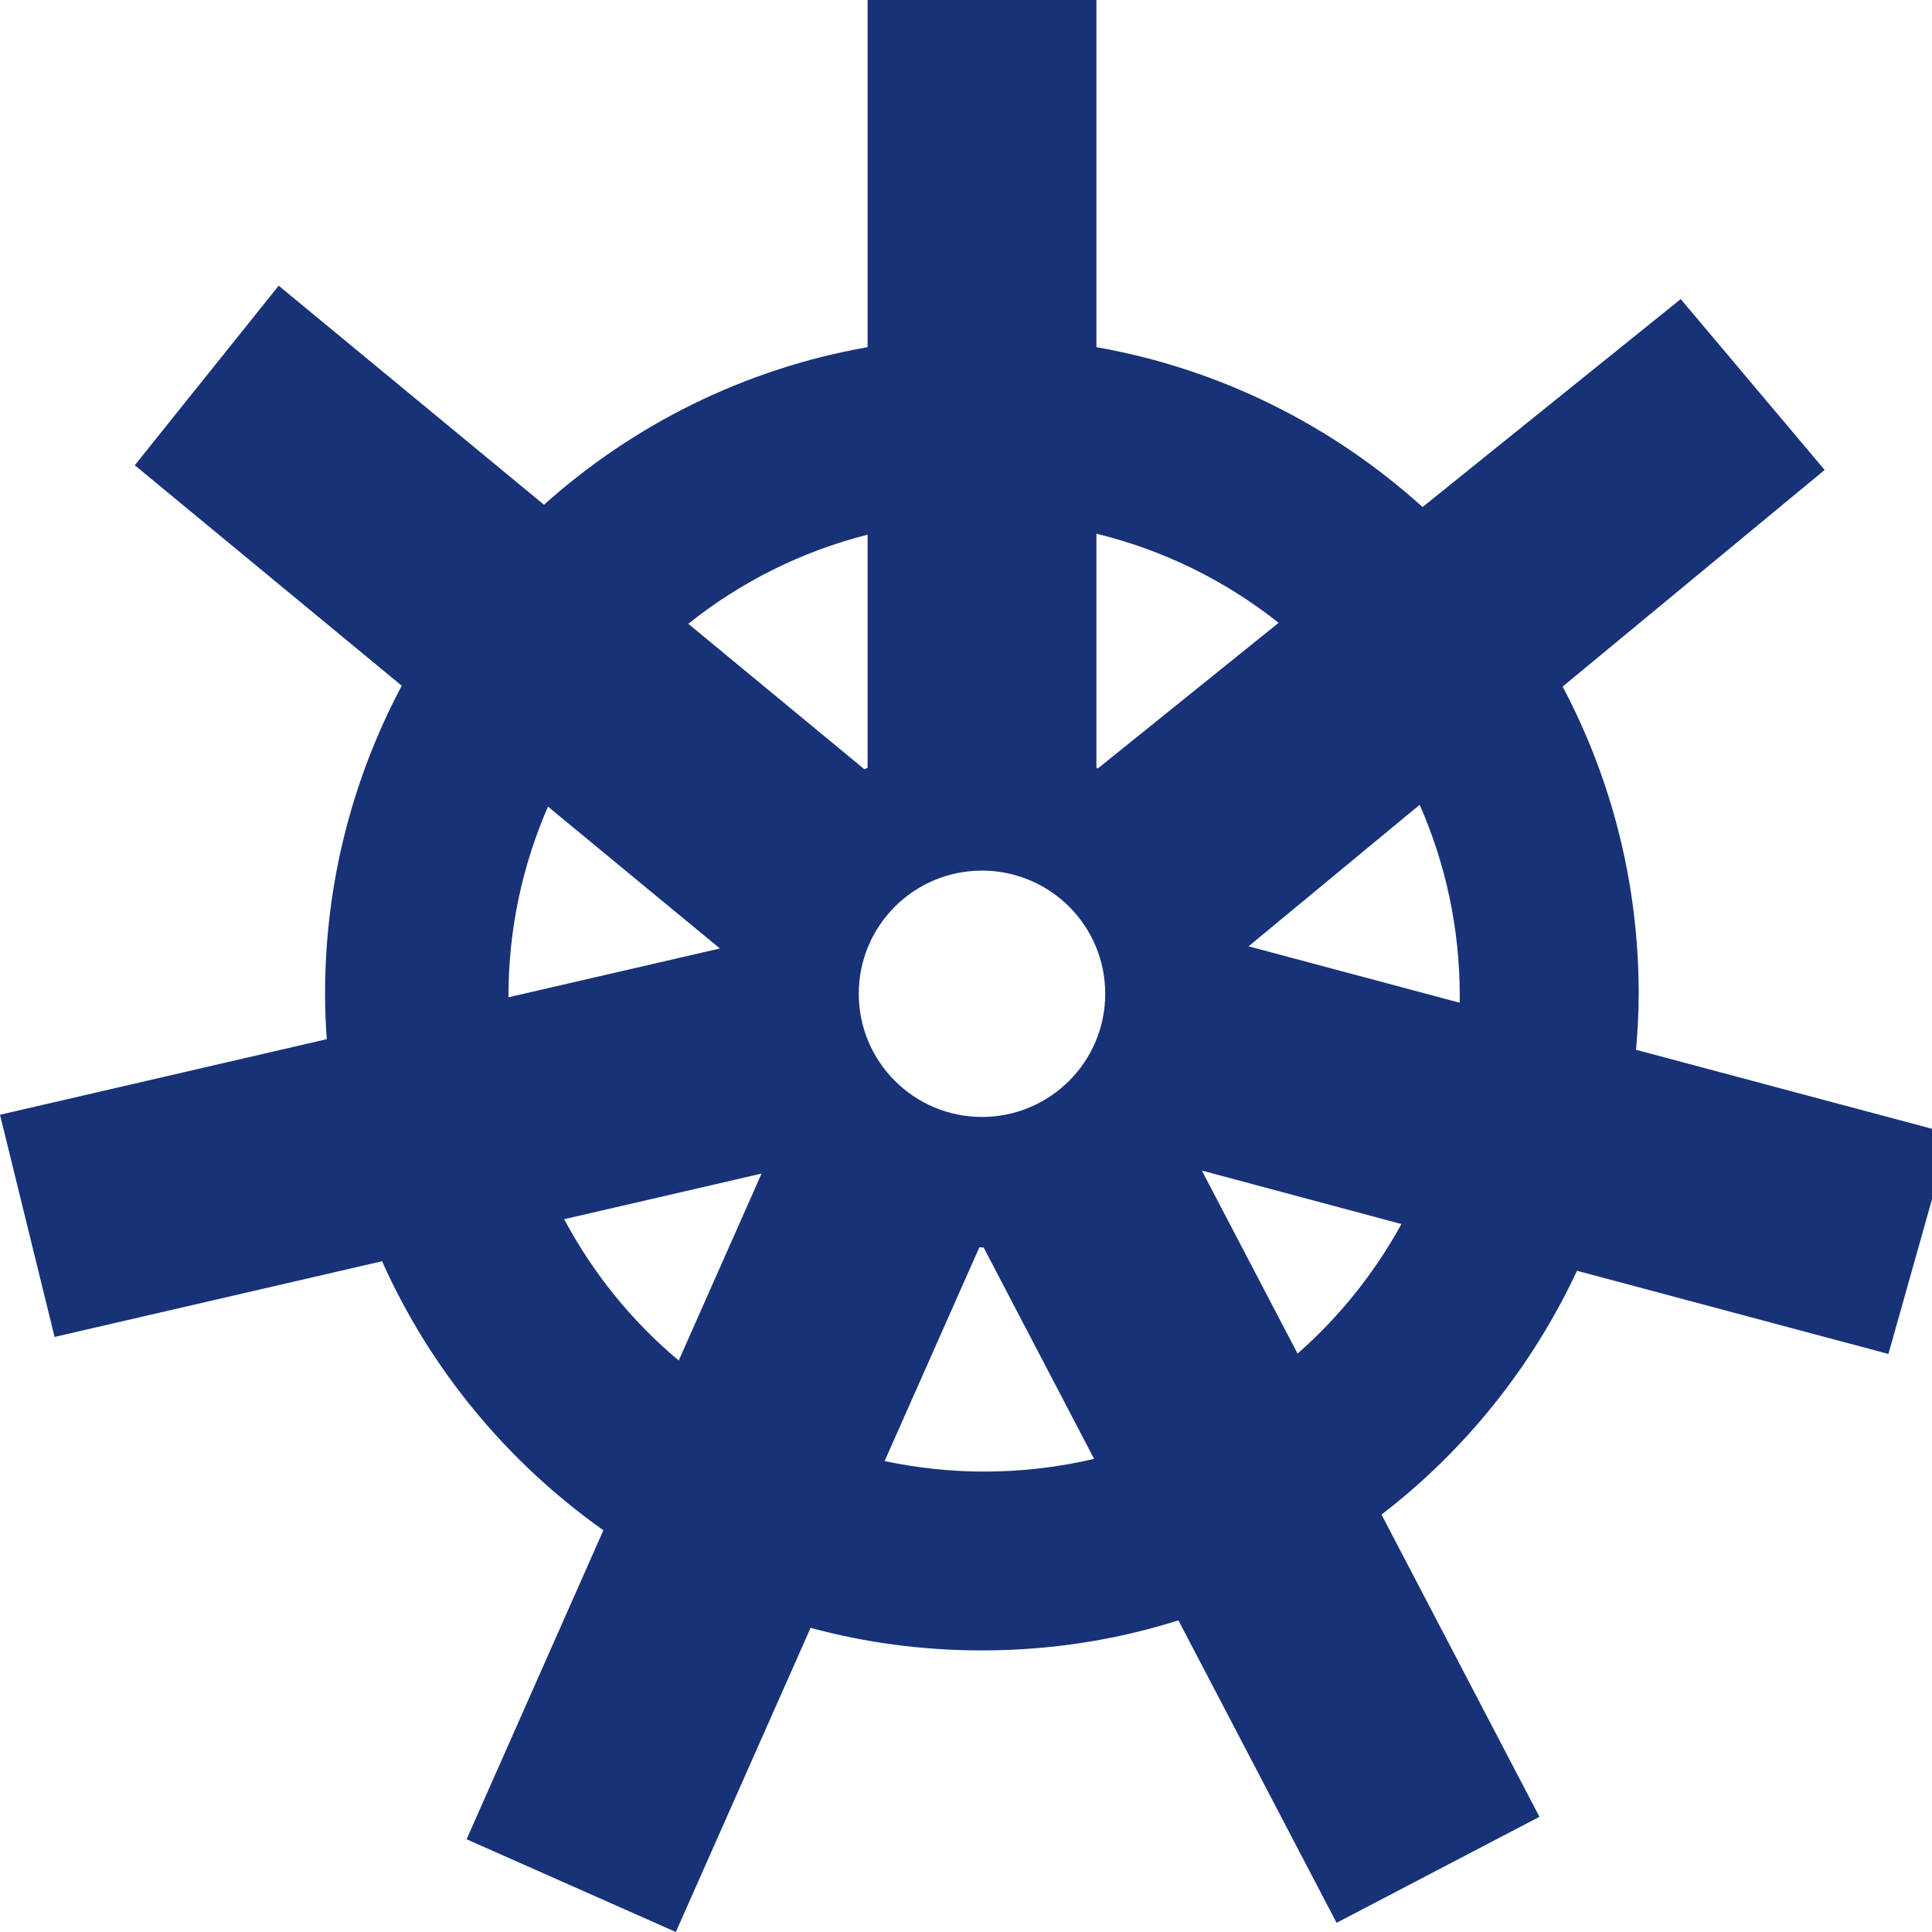 <svg width="30" height="30" viewBox="0 0 16 16" fill="none" xmlns="http://www.w3.org/2000/svg">
<path fill-rule="evenodd" clip-rule="evenodd" d="M13.549 8.694C13.562 8.541 13.571 8.386 13.571 8.23C13.571 7.31 13.343 6.445 12.941 5.686L15.111 3.892L13.919 2.477L11.781 4.199C11.038 3.527 10.109 3.056 9.08 2.875V0H7.185V2.875C6.166 3.054 5.245 3.517 4.505 4.18L2.308 2.366L1.116 3.853L3.327 5.679C2.923 6.439 2.692 7.307 2.692 8.228C2.692 8.355 2.697 8.481 2.706 8.606L0 9.232L0.452 11.072L3.164 10.445C3.565 11.343 4.203 12.111 4.997 12.673L3.864 15.232L5.597 16L6.713 13.481C7.165 13.604 7.64 13.668 8.131 13.668C8.699 13.668 9.245 13.582 9.759 13.419L11.069 15.924L12.749 15.046L11.441 12.543C12.131 12.014 12.688 11.32 13.06 10.524L15.639 11.213L16.153 9.389L13.549 8.694ZM4.211 8.248C4.211 7.691 4.329 7.16 4.538 6.68L5.962 7.855L4.211 8.259C4.211 8.256 4.211 8.252 4.211 8.248ZM5.621 11.267C5.234 10.944 4.912 10.546 4.672 10.097L6.307 9.719L5.621 11.267ZM5.7 5.166C6.131 4.822 6.635 4.567 7.185 4.428V6.358C7.176 6.363 7.168 6.366 7.159 6.371L5.7 5.166ZM8.151 12.187C7.868 12.187 7.592 12.156 7.326 12.1L8.111 10.329C8.118 10.329 8.125 10.331 8.132 10.331C8.137 10.331 8.142 10.331 8.146 10.331L9.061 12.082C8.769 12.15 8.464 12.187 8.151 12.187ZM8.132 9.25C7.569 9.25 7.112 8.793 7.112 8.23C7.112 7.666 7.569 7.21 8.132 7.21C8.696 7.21 9.153 7.666 9.153 8.23C9.153 8.793 8.696 9.25 8.132 9.25ZM9.092 6.364C9.088 6.363 9.084 6.361 9.08 6.358V4.42C9.64 4.556 10.153 4.812 10.589 5.158L9.092 6.364ZM10.746 11.21L9.953 9.694L11.606 10.137C11.383 10.543 11.091 10.907 10.746 11.21ZM12.088 8.304L10.34 7.837L11.757 6.665C11.97 7.149 12.089 7.683 12.089 8.247C12.089 8.267 12.088 8.286 12.088 8.304Z" fill="#183278"/>
</svg>
